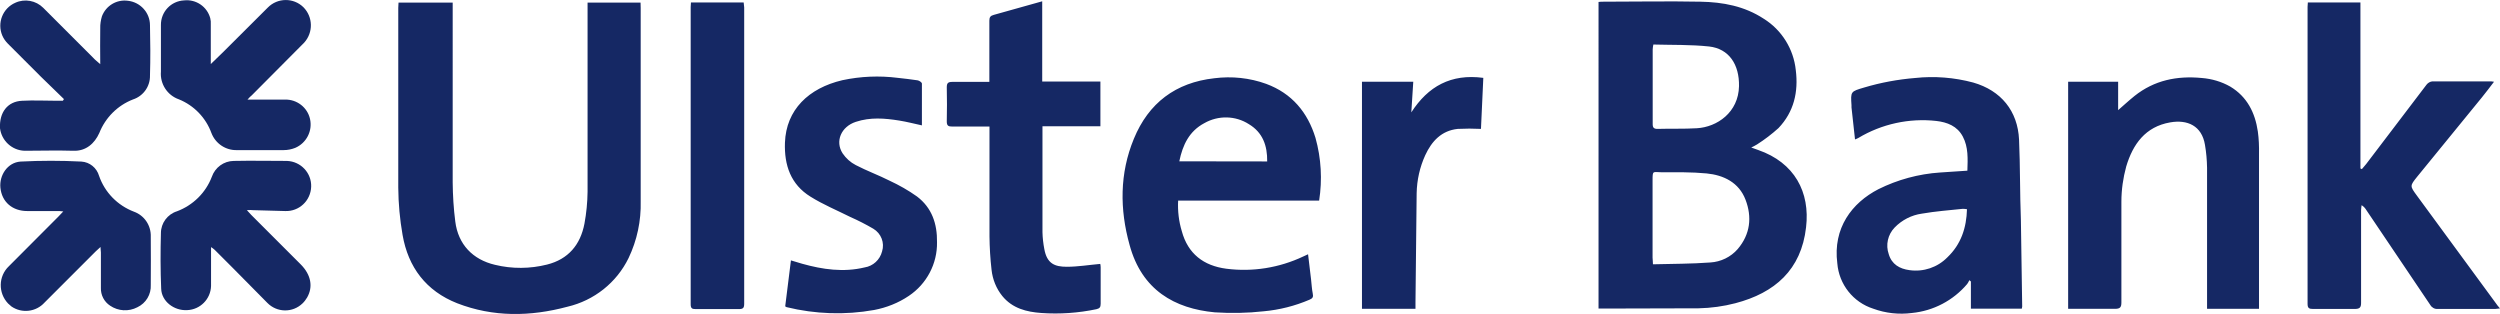 <?xml version="1.0" encoding="utf-8"?>
<svg version="1.1" id="Layer_1" xmlns="http://www.w3.org/2000/svg" xmlns:xlink="http://www.w3.org/1999/xlink" x="0px" y="0px"
	 viewBox="0 0 1920.2 241.1" style="enable-background:new 0 0 1920.2 241.1;" xml:space="preserve">
<g>
	<path style="fill:#152864;" d="M1350.4,115.2l-5.3-1.9c1.5-0.7,3-1.5,4.5-2.4c5.8-3.7,11.3-7.9,16.4-12.5
		c11.9-12.5,15.4-27.8,13.3-44.6c-1.7-16.2-10.8-30.8-24.6-39.4c-14.8-9.7-31.4-12.8-48.6-13.1c-24.8-0.5-49.6,0-74.4,0
		c-1.3,0-2.5,0-3.9,0.2V237h3.3l73.6-0.2c9.5-0.2,19-1.5,28.2-3.9c30.2-7.9,50.6-25.6,54.3-58.3
		C1390.4,147.6,1378.4,124.9,1350.4,115.2L1350.4,115.2z M1269.4,38c0.1-1.3,0.2-2.5,0.5-3.8c14.4,0.4,28.7,0,42.8,1.5
		c15.3,1.7,23.3,13.8,23,30.5c-0.4,20.1-16.8,31.4-32.4,32.3c-10.1,0.6-20.2,0.2-30.2,0.5c-2.7,0-3.7-0.9-3.7-3.6L1269.4,38
		L1269.4,38z M1334.7,191.3c-5.3,6.1-12.9,9.8-21,10.3c-14.5,1.1-29,1-44.1,1.4c0-2.3-0.3-3.7-0.3-5.1v-59.4c0-7.7,0.2-6.3,6.6-6.2
		c11.6,0,23.4-0.2,34.9,0.9c13.1,1.3,24.8,6.9,29.9,20.2C1345.8,166.7,1344.4,179.9,1334.7,191.3L1334.7,191.3z M492,2h-40.7v4.8
		v140.5c-0.1,8.2-0.9,16.4-2.4,24.5c-3.1,16.2-12.4,27.3-28.7,31.4c-13.1,3.3-26.9,3.4-40,0.2c-17.1-4-28.3-15.7-30.5-33.2
		c-1.3-10-1.9-20.1-2-30.1V6.3V2h-41.6c0,1.5-0.2,2.8-0.2,4v138.1c0.1,12.2,1.2,24.3,3.3,36.3c4.3,24.9,18.1,43.1,41.9,52.5
		c27.8,10.8,56.3,10.3,84.7,2.7c20.5-4.8,37.8-18.5,47-37.4c6.5-13.6,9.7-28.6,9.3-43.7V6.1L492,2L492,2z M1917.1,233l-60.7-82.7
		c-5.5-7.5-5.5-7.5,0.2-14.6l49.7-60.9c3.1-3.8,6-7.7,9.3-12l-2.1-0.3h-45.3c-1.7,0.2-3.3,1.1-4.4,2.5l-46.4,61
		c-1,1.3-2.2,2.6-3.3,3.9l-1.1-0.5V1.9h-40.4c0,1.4-0.2,2.4-0.2,3.3v228.2c0,3.3,1.2,3.9,4.2,3.9h31.9c4,0,5.1-1.1,5-5.1v-70.8
		c0-1.3,0.3-2.6,0.4-3.8c1.5,0.9,2.7,2.2,3.6,3.7l49.2,73c1.2,2,3.4,3.2,5.7,3h44.1c1.2-0.1,2.5-0.2,3.7-0.4
		C1918.7,235.3,1917.9,234.1,1917.1,233L1917.1,233z M1550.8,107.3c-1-22.1-13.9-37.8-35.2-43.9c-14.5-3.9-29.7-5.1-44.6-3.5
		c-13.3,1.1-26.4,3.5-39.1,7.3c-10.5,3.1-10.5,3-9.8,13.7v1.6l2.7,24.6c0.9-0.3,1.7-0.7,2.5-1.1c18-10.8,39.1-15.4,59.9-13.1
		c8.5,1,16.1,3.9,20.4,12c4.3,8.1,3.8,17.1,3.5,26.2l-21,1.4c-16.5,1.1-32.6,5.5-47.3,12.8c-20.4,10.5-35.1,29.9-31.6,57
		c1.3,16.1,12.2,29.9,27.6,34.8c9.5,3.5,19.7,4.6,29.7,3.3c16.5-1.6,31.7-9.6,42.4-22.2c0.7-0.9,1.2-1.9,1.7-3l1.2,1v20.9h39.1
		l0.3-1.6l-1-66.5C1551.4,148.4,1551.7,127.9,1550.8,107.3L1550.8,107.3z M1495.7,197.7c-7.6,7.7-18.3,11.3-29,9.8
		c-7.7-1-13.7-4.5-16-12.3c-2.5-7.1-0.7-15,4.5-20.4c5.6-5.8,13-9.6,20.9-10.7c10.4-1.8,20.9-2.6,31.4-3.7c1.1,0,2.2,0.1,3.3,0.3
		C1510.4,174.9,1506.3,187.6,1495.7,197.7L1495.7,197.7z M972.5,64.4c-12.7-4.6-26.4-6-39.8-4.3c-29.7,3.3-50.5,19-61.8,46.5
		c-11,26.6-10.9,54.2-3.3,81.5c9.4,34.8,34.7,48.9,65.4,51.8c12.5,0.8,25.1,0.6,37.6-0.8c12.1-1.1,24-4.1,35.2-8.9
		c2.4-1,3.1-2.1,2.5-4.7c-0.7-3.5-0.9-7.3-1.3-10.9l-2.3-19.3l-3.7,1.7c-18.4,8.7-38.9,12-59.1,9.4c-17.5-2.3-29.5-11.5-34.2-28.9
		c-2.3-7.6-3.2-15.5-2.8-23.4h108.3c2.5-16.1,1.6-32.5-2.8-48.2C1004.4,86.3,992.3,71.7,972.5,64.4L972.5,64.4z M905.8,123.9
		c2.6-12.7,7.7-23.2,19.2-29.3c10.7-6.1,23.9-5.9,34.3,0.8c10.5,6.3,14.2,16.4,14,28.6L905.8,123.9L905.8,123.9z M1735.1,118.2
		c0.1-5.8-0.1-11.5-0.9-17.2c-2.1-14.4-8.2-26.7-21.2-34.5c-6.7-3.8-14.2-6-21.9-6.6c-19-1.8-36.4,1.7-51.6,13.8
		c-4.6,3.7-9,7.8-12.6,10.9V62.8h-38.4v174.4h4.1h31.9c3.7,0,4.9-1,4.9-4.8v-77.5c0-9.1,1.3-18.2,3.7-27
		c5.1-17.1,14.7-30.6,33.8-33.9c13.1-2.3,24.3,2.5,26.7,17.3c1,5.8,1.5,11.6,1.6,17.5v103.5v4.9h39.9v-4.5V118.2z M845.4,205.4
		c0-0.9-0.1-1.8-0.3-2.7c-8.9,0.8-17.3,2.2-25.7,2.2c-9.3,0-15.3-2.4-17.3-13.7c-0.8-4.2-1.3-8.5-1.4-12.8V102v-5h44.5V62.6h-44.7V1
		l-37.1,10.4c-2.6,0.7-3.5,1.7-3.5,4.5v42.6v4.4h-28.5c-3.3,0-4.2,1-4.2,4.2c0.2,8.7,0.2,17.5,0,26.2c0,3.3,1.2,3.9,4.2,3.9H760v5.2
		v79.1c0.1,8.6,0.6,17.2,1.6,25.8c0.8,7.3,3.6,14.3,8.2,20c7.8,9.6,18.7,12.3,30.1,13.1c14.1,1,28.3,0,42.2-2.9
		c2.5-0.6,3.3-1.5,3.3-4.2L845.4,205.4L845.4,205.4z M704.3,150.9c-6.6-4.7-13.7-8.7-21-12.1c-8.5-4.3-17.6-7.6-26-12
		c-4.1-2.1-7.5-5.2-10.1-9c-6-9.3-1.1-20.5,10.1-24.2c11.2-3.7,22.2-2.8,33.4-1c5.7,0.9,11.4,2.4,17.4,3.7V64.2c0-0.9-2-2.3-3.3-2.5
		c-5-0.8-10.1-1.3-15.2-1.9C675.4,58,661,58.6,647,61.6c-25.9,6.1-43.2,22.7-44.1,48c-0.6,17.2,4.4,32.1,19.7,41.5
		c9.6,6,20.2,10.4,30.4,15.5c6.1,2.7,12,5.7,17.8,9.1c6,3.6,8.8,10.8,6.7,17.4c-1.6,6.4-6.9,11.3-13.4,12.3
		c-16.2,3.9-32.2,1.6-47.9-2.8l-8.7-2.6l-4.4,35.3c0.3,0.2,0.6,0.4,1,0.6c22,5.4,45,6.2,67.3,2.2c9.5-1.8,18.6-5.4,26.6-10.8
		c13.8-9.2,22-24.8,21.7-41.3C719.9,171.9,715.8,159.6,704.3,150.9L704.3,150.9z M571.2,1.9h-40.5c0,1.4-0.2,2.4-0.2,3.5v228.3
		c0,3.3,1.2,3.7,3.9,3.7h33.1c3.3,0,4.1-0.9,4.1-4.2V5.7C571.4,4.5,571.3,3.3,571.2,1.9L571.2,1.9z M1084,86.3l1.5-23.5h-39.4v174.4
		h41.1v-5l0.9-83.8c0.2-10.1,2.4-20,6.6-29.2c5-10.8,12.5-18.9,25-20.2c5.9-0.3,11.9-0.3,17.8,0l1.8-39.2
		C1114.5,56.5,1096.9,66.3,1084,86.3L1084,86.3z M218.8,76.5h-28.7c1.6-1.7,2.3-2.6,3.3-3.3l40.2-40.4c7.1-7.8,6.9-19.8-0.6-27.3
		c-7.6-7.4-19.8-7.3-27.3,0.3L205.5,6l-34.1,34c-2.9,2.9-5.9,5.7-9.5,9.2V18.7c0.1-1.6,0-3.1-0.4-4.7c-2.4-8.9-10.9-14.7-20.1-13.7
		c-10.1,0.5-17.9,8.8-17.8,18.9V55c-0.8,9.4,4.9,18.2,13.8,21.3c11.6,4.7,20.7,14.1,25,25.9c3.1,8.1,11,13.4,19.7,13.1h35.8
		c3,0,6-0.6,8.8-1.7c8.7-3.7,13.5-13.1,11.4-22.3C236.1,82.5,228,76.2,218.8,76.5L218.8,76.5z M102.9,162.6
		c-12.6-4.8-22.4-14.8-26.8-27.5c-1.8-6.2-7.2-10.6-13.6-11c-15.6-0.8-31.1-0.8-46.7,0c-10.1,0.7-16.4,10.6-15.5,20
		c1.1,11.2,9.4,18,20.6,18h23c1.3,0,2.6,0,4.7,0.3l-3.6,3.8L6.8,204.5c-8.1,7.7-8.3,20.5-0.6,28.6c0.8,0.8,1.7,1.6,2.6,2.3
		c8,5.5,18.9,4.2,25.4-3L73.6,193c1-1,2-1.9,3.6-3.3c0,2,0.3,3.1,0.3,4.2v27.2c-0.2,5.5,2.5,10.7,7.1,13.7
		c6.2,4.2,14.2,4.7,20.9,1.2c6.6-3.1,10.7-9.9,10.3-17.2c0.2-12.3,0-24.7,0-37C116.1,173.2,110.9,165.5,102.9,162.6L102.9,162.6z"/>
	<path style="fill:#152864;" d="M98.3,0.6c-8.6-1.2-16.9,3.7-20,11.9c-0.9,3-1.4,6.1-1.3,9.3c-0.2,8.7,0,17.5,0,27.5
		c-2.4-2.2-4-3.3-5.4-4.9L33.2,6C27.6,0.4,19-1.2,11.8,2.1C2.1,6.3-2.4,17.6,1.8,27.4c1,2.3,2.5,4.4,4.3,6.2l25.3,25.3l17.7,17.2
		l-0.8,1.3h-4.2c-9.1,0-18.1-0.5-27.1,0C5.8,77.9-0.6,86.3,0,98.5c1.2,9.6,9.2,17,18.9,17.3c12.5,0,24.9-0.4,37.4,0
		c9.8,0.4,16.4-5.7,20-13.7c4.7-11.8,14-21.1,25.8-25.7c8-2.6,13.3-10.1,13.1-18.4c0.4-12.9,0.3-25.7,0-38.6
		C115.2,9.8,107.9,1.7,98.3,0.6L98.3,0.6z M220.4,123.6c-13.6,0-27.3-0.3-40.9,0c-7.6,0.1-14.3,5-16.8,12.2
		c-4.7,12.3-14.5,21.9-26.8,26.5c-7.3,2.3-12.3,9.1-12.3,16.7c-0.4,14.3-0.4,28.6,0.2,42.8c0.3,9.6,9.8,17,20,16.4
		c10-0.4,18-8.5,18.3-18.5v-29.9c1,0.6,1.9,1.3,2.8,2.1l13.9,13.9l26.5,26.8c7.4,7.6,19.5,7.8,27.1,0.4c1.4-1.3,2.5-2.9,3.5-4.5
		c4.7-8.2,3-17.4-4.8-25.3L193,165.1c-1-1-2-2.2-3.4-3.7c2,0,3-0.2,4,0l25.5,0.7c10.6,0.4,19.5-7.9,19.9-18.6
		C239.4,132.9,231.1,124,220.4,123.6L220.4,123.6L220.4,123.6L220.4,123.6z"/>
</g>
</svg>
